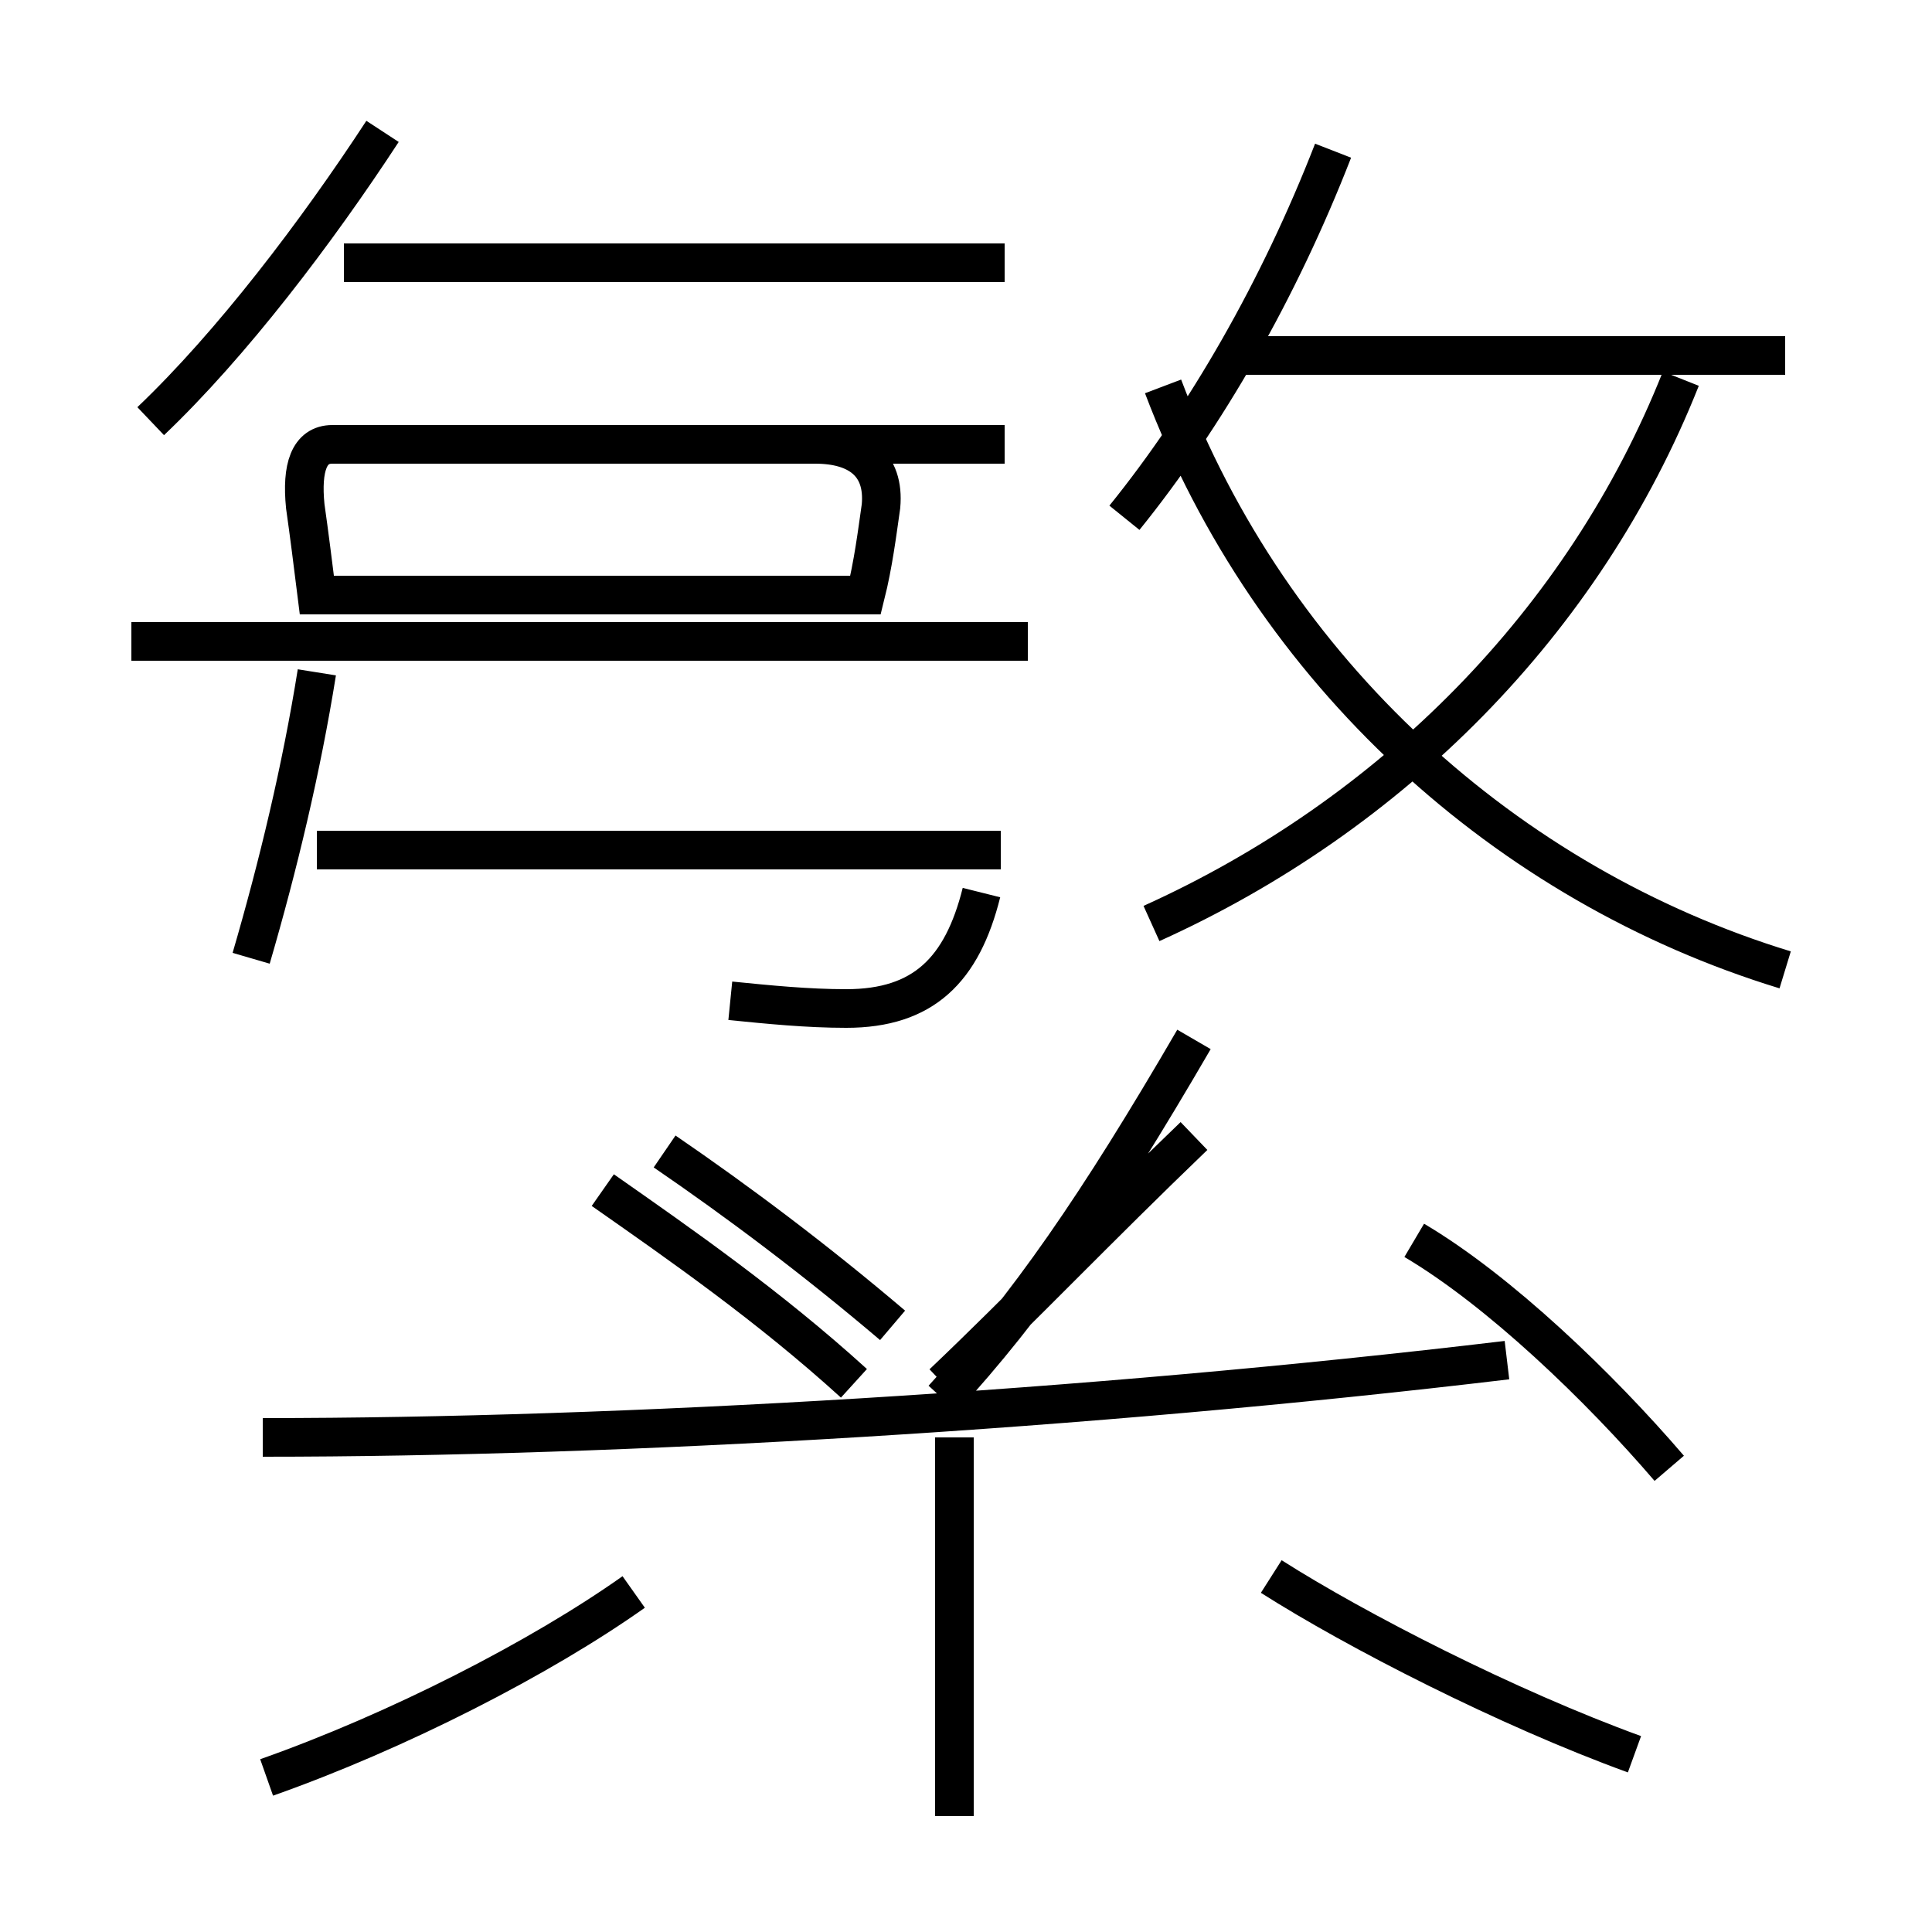 <?xml version='1.0' encoding='utf8'?>
<svg viewBox="0.0 -6.0 50.0 50.0" version="1.1" xmlns="http://www.w3.org/2000/svg">
<rect x="0.0" y="-6.0" width="50.0" height="50.0" fill="#808080" stroke="none"/>
<rect x="-1000" y="-1000" width="2000" height="2000" stroke="white" fill="white"/>
<g style="fill:white;stroke:#000000;  stroke-width:1">
<path d="M 6.9 2.0 C 10.3 0.8 14.0 -1.1 16.4 -2.8 M 24.7 3.0 L 24.7 -6.8 M 6.8 -6.8 C 16.1 -6.8 28.1 -7.5 39.0 -8.8 M 42.3 1.4 C 39.0 0.2 35.1 -1.8 32.9 -3.2 M 22.1 -8.2 C 19.9 -10.2 17.6 -11.8 15.6 -13.2 M 24.4 -8.2 C 26.4 -10.1 28.4 -12.2 30.9 -14.6 M 6.5 -19.2 C 7.2 -21.6 7.8 -24.1 8.2 -26.6 M 17.2 -14.2 C 19.1 -12.9 21.1 -11.4 23.1 -9.7 M 25.9 -22.0 L 8.2 -22.0 M 18.9 -18.1 C 19.9 -18.0 20.9 -17.9 21.9 -17.9 C 23.9 -17.9 24.9 -18.9 25.4 -20.9 M 24.4 -7.8 C 26.6 -10.2 28.4 -12.8 30.9 -17.1 M 43.2 -6.0 C 41.4 -8.1 38.8 -10.6 36.6 -11.9 M 11.1 -27.4 L 26.6 -27.4 M 3.4 -27.4 L 26.6 -27.4 M 11.1 -32.5 L 21.1 -32.5 C 22.2 -32.5 22.9 -32.0 22.8 -30.9 C 22.7 -30.2 22.6 -29.4 22.4 -28.6 L 8.2 -28.6 C 8.1 -29.4 8.0 -30.2 7.9 -30.9 C 7.8 -31.9 8.0 -32.5 8.6 -32.5 L 26.0 -32.5 M 3.9 -33.1 C 6.0 -35.1 8.2 -38.0 9.9 -40.6 M 26.0 -37.2 L 8.9 -37.2 M 29.8 -20.1 C 36.0 -22.9 41.0 -27.9 43.5 -34.2 M 46.2 -34.8 L 32.0 -34.8 M 46.2 -18.9 C 39.0 -21.1 32.9 -26.6 30.1 -34.0 M 29.1 -30.6 C 31.2 -33.2 33.1 -36.5 34.5 -40.1" transform="translate(0.0, 38.0)" />
</g>
</svg>